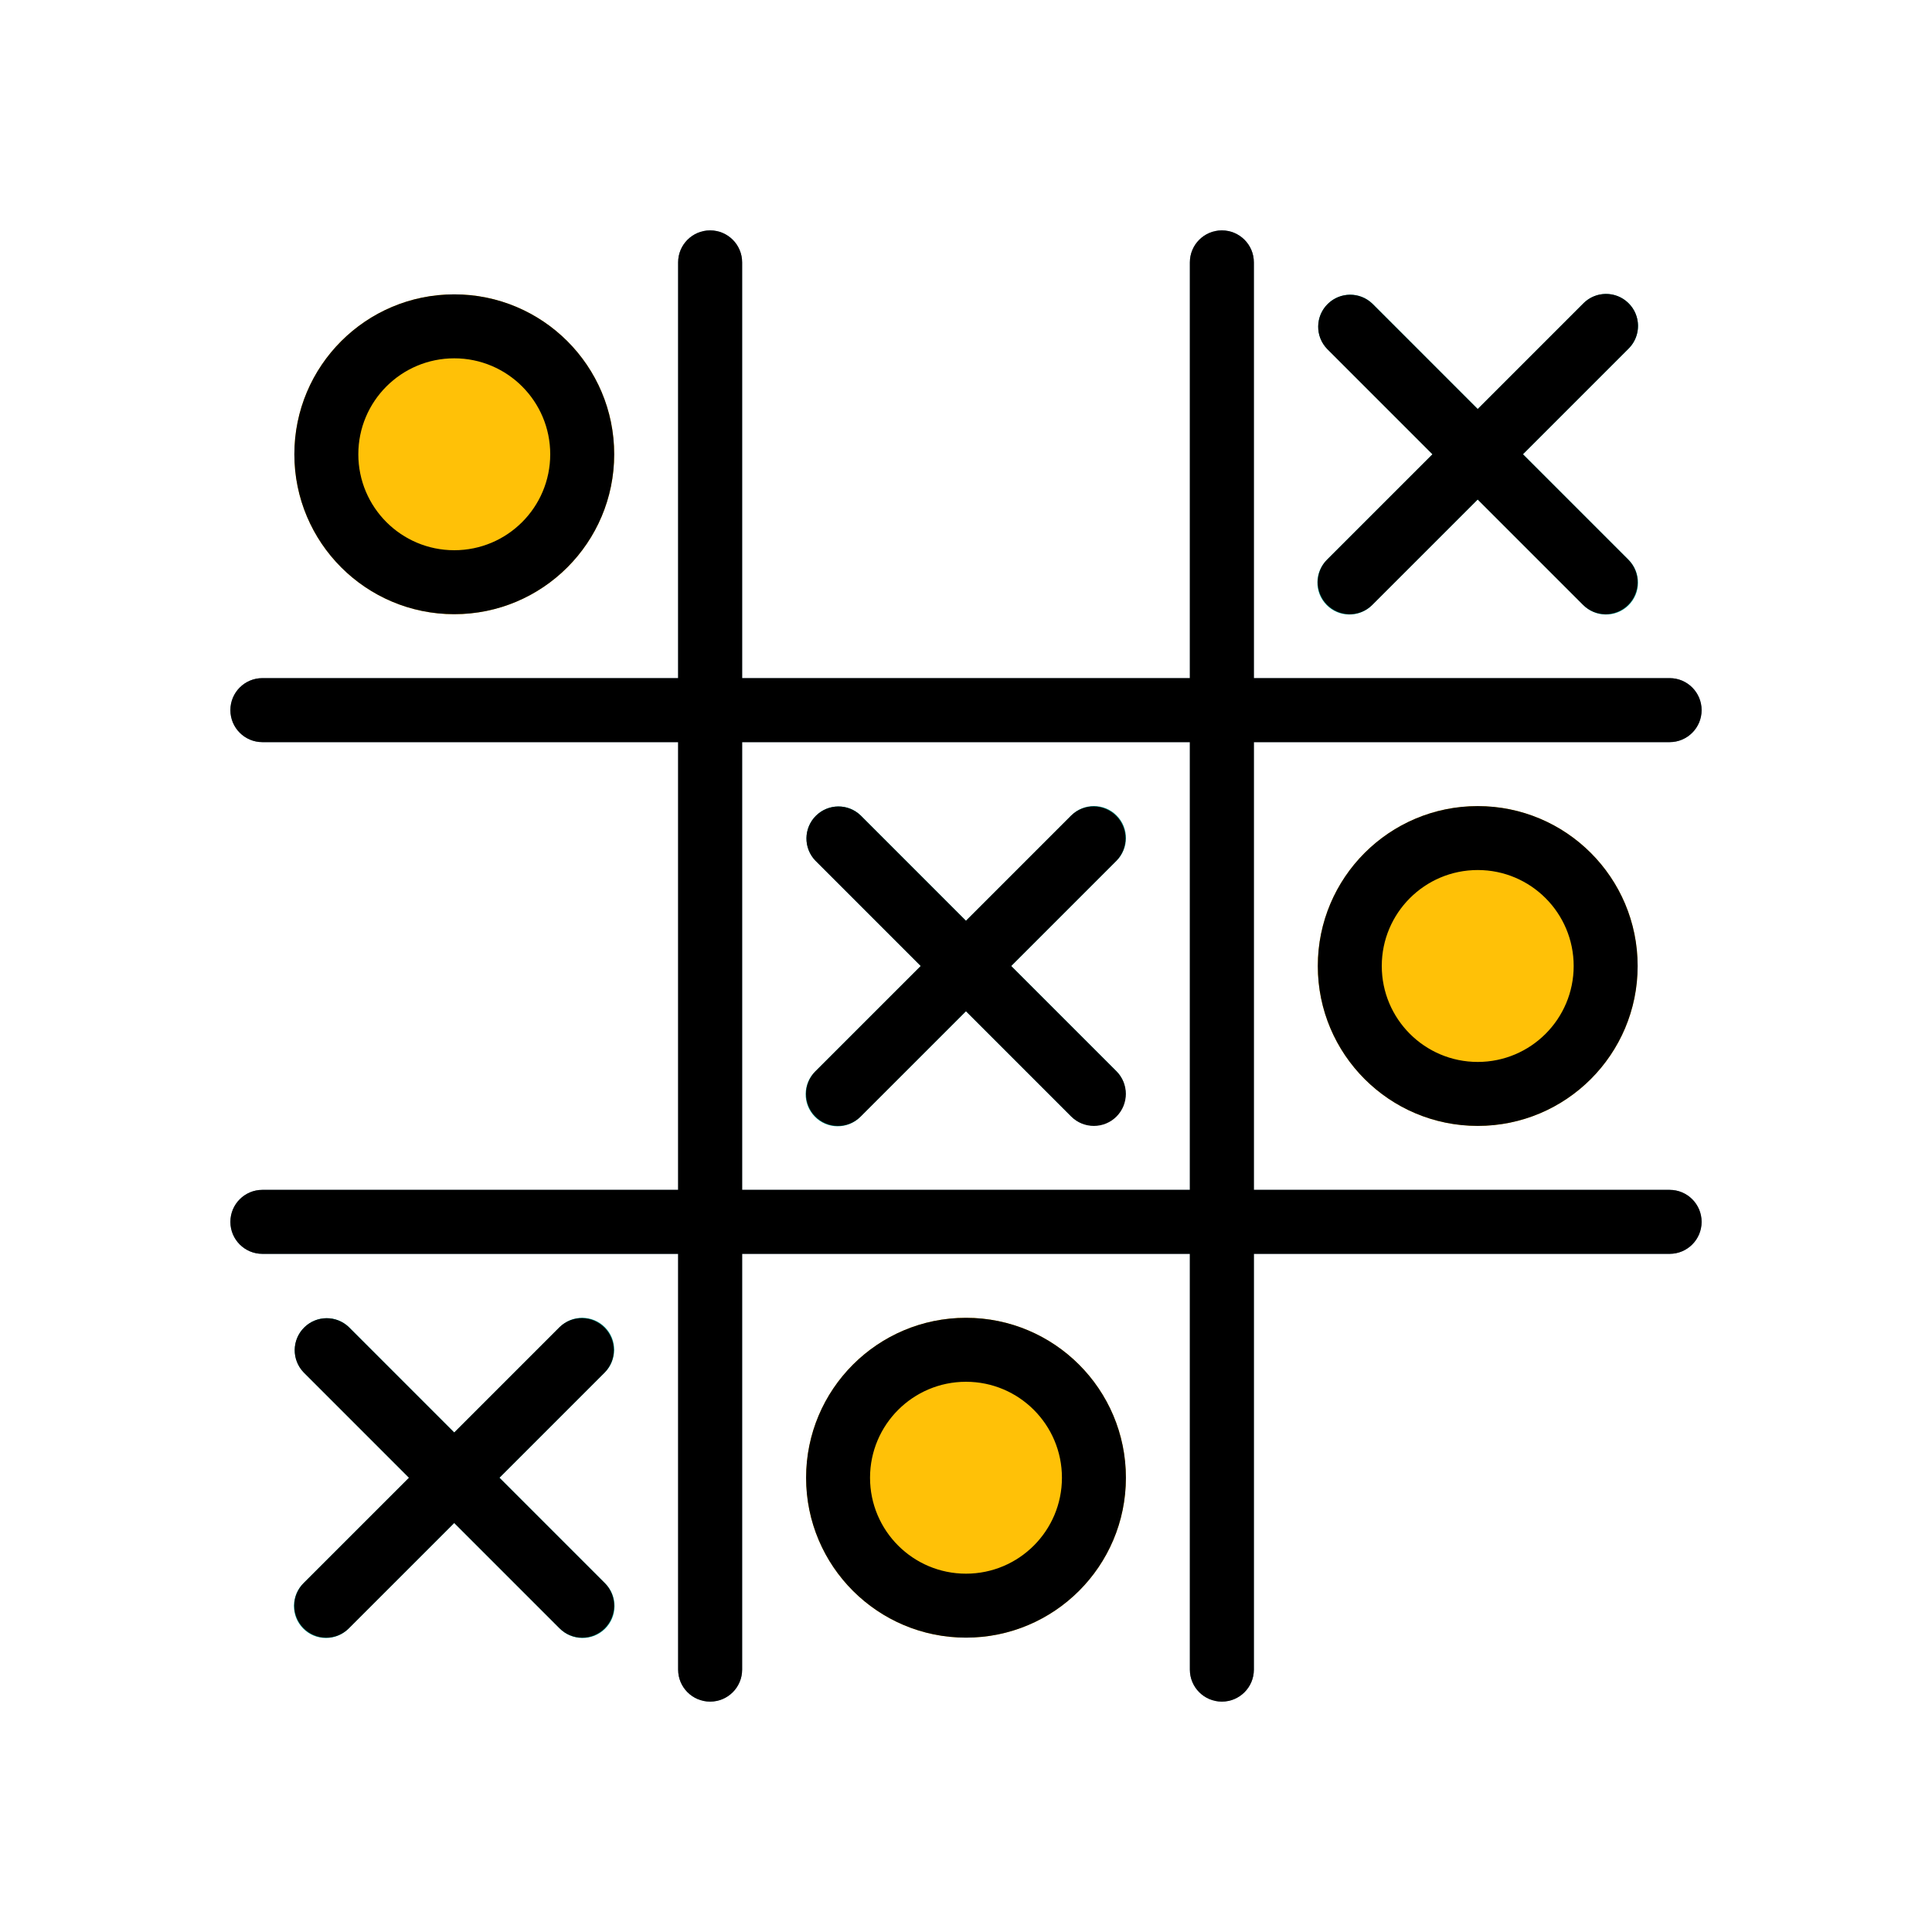 <?xml version="1.0" encoding="UTF-8" standalone="no"?>
<!DOCTYPE svg PUBLIC "-//W3C//DTD SVG 1.1//EN" "http://www.w3.org/Graphics/SVG/1.1/DTD/svg11.dtd">
<svg version="1.1" xmlns="http://www.w3.org/2000/svg" xmlns:xlink="http://www.w3.org/1999/xlink" preserveAspectRatio="xMidYMid meet" viewBox="0 0 640 640" width="640" height="640"><defs><path d="M415.35 394.16L415.35 245.84C498 245.84 543.91 245.84 553.09 245.84C558.94 245.84 563.68 241.09 563.68 235.24C563.68 229.39 558.94 224.64 553.09 224.64C543.91 224.64 498 224.64 415.35 224.64C415.35 142 415.35 96.09 415.35 86.91C415.35 81.06 410.61 76.32 404.76 76.32C398.91 76.32 394.16 81.06 394.16 86.91C394.16 96.09 394.16 142 394.16 224.65L245.84 224.65C245.84 142 245.84 96.09 245.84 86.91C245.84 81.06 241.09 76.32 235.24 76.32C229.39 76.32 224.64 81.06 224.64 86.91C224.64 96.09 224.64 142 224.64 224.65C142 224.65 96.09 224.65 86.91 224.65C81.06 224.64 76.32 229.39 76.32 235.24C76.32 241.09 81.06 245.84 86.91 245.84C96.09 245.84 142 245.84 224.65 245.84L224.65 394.16C142 394.16 96.09 394.16 86.91 394.16C81.06 394.16 76.32 398.91 76.32 404.76C76.32 410.61 81.06 415.36 86.91 415.36C96.09 415.36 142 415.36 224.65 415.36C224.65 498 224.65 543.91 224.65 553.09C224.65 558.94 229.39 563.68 235.24 563.68C241.09 563.68 245.84 558.94 245.84 553.09C245.84 543.91 245.84 498 245.84 415.35L394.16 415.35C394.16 498 394.16 543.91 394.16 553.09C394.16 558.94 398.91 563.68 404.76 563.68C410.61 563.68 415.36 558.94 415.36 553.09C415.36 543.91 415.36 498 415.36 415.35C498 415.35 543.91 415.35 553.09 415.35C558.94 415.35 563.68 410.61 563.68 404.76C563.68 398.91 558.94 394.16 553.09 394.16C534.72 394.16 488.81 394.16 415.35 394.16ZM245.84 245.84L394.16 245.84L394.16 394.16L245.84 394.16L245.84 245.84Z" id="cxxmpoI85"></path><path d="M150.48 97.51C121.22 97.51 97.51 121.22 97.51 150.48C97.51 179.74 121.22 203.46 150.48 203.46C179.74 203.46 203.46 179.74 203.46 150.48C203.46 121.22 179.74 97.51 150.48 97.51Z" id="b1gYwvCoGy"></path><path d="M489.52 267.03C460.26 267.03 436.54 290.74 436.54 320C436.54 349.26 460.26 372.97 489.52 372.97C518.78 372.97 542.49 349.26 542.49 320C542.49 290.74 518.78 267.03 489.52 267.03Z" id="c2Eyxmhs01"></path><path d="M320 436.54C290.74 436.54 267.03 460.26 267.03 489.52C267.03 518.78 290.74 542.49 320 542.49C349.26 542.49 372.97 518.78 372.97 489.52C372.97 460.26 349.26 436.54 320 436.54Z" id="a1j8hCdcY"></path><path d="M354.9 270.12C352.57 272.45 340.94 284.08 320 305.02C299.07 284.08 287.45 272.45 285.12 270.12C280.91 266.05 274.2 266.17 270.14 270.38C266.17 274.49 266.17 280.99 270.14 285.1C272.46 287.43 284.09 299.06 305.02 320C284.08 340.93 272.44 352.55 270.12 354.88C265.91 358.94 265.79 365.65 269.86 369.86C273.92 374.07 280.63 374.19 284.84 370.12C284.93 370.03 285.01 369.95 285.1 369.86C287.43 367.53 299.06 355.91 320 334.98C340.93 355.91 352.55 367.53 354.88 369.86C359.09 373.92 365.79 373.81 369.86 369.6C373.83 365.49 373.83 358.98 369.86 354.88C367.53 352.55 355.91 340.93 334.98 320C355.91 299.07 367.53 287.45 369.86 285.12C374.01 281 374.03 274.29 369.9 270.14C369.89 270.13 369.89 270.13 369.88 270.12C365.74 265.98 359.04 265.98 354.9 270.12Z" id="cUlXfbsK"></path><path d="M185.38 439.64C183.05 441.96 171.42 453.6 150.48 474.54C129.55 453.6 117.93 441.96 115.6 439.64C111.39 435.57 104.68 435.69 100.62 439.9C96.65 444 96.65 450.51 100.62 454.62C102.94 456.95 114.57 468.58 135.5 489.52C114.56 510.45 102.93 522.07 100.6 524.4C96.39 528.46 96.27 535.17 100.34 539.38C104.4 543.59 111.11 543.7 115.32 539.64C115.41 539.55 115.5 539.47 115.58 539.38C117.91 537.05 129.54 525.43 150.48 504.5C171.41 525.43 183.03 537.05 185.36 539.38C189.43 543.59 196.13 543.7 200.34 539.64C204.55 535.57 204.67 528.87 200.6 524.66C200.52 524.57 200.43 524.48 200.34 524.4C198.02 522.07 186.39 510.45 165.46 489.52C186.39 468.59 198.02 456.97 200.34 454.64C204.49 450.51 204.51 443.81 200.38 439.66C200.37 439.65 200.37 439.64 200.36 439.64C196.22 435.5 189.52 435.5 185.38 439.64Z" id="b2Xmt8kaDD"></path><path d="M539.38 115.6C543.59 111.54 543.7 104.83 539.64 100.62C535.57 96.41 528.87 96.3 524.66 100.36C524.57 100.45 524.48 100.53 524.4 100.62C522.07 102.95 510.45 114.57 489.52 135.5C468.59 114.56 456.97 102.93 454.64 100.6C450.43 96.53 443.72 96.65 439.66 100.86C435.69 104.97 435.69 111.47 439.66 115.58C441.98 117.91 453.61 129.54 474.54 150.48C453.6 171.41 441.96 183.03 439.64 185.36C435.43 189.43 435.31 196.13 439.38 200.34C443.44 204.55 450.15 204.67 454.36 200.6C454.45 200.52 454.53 200.43 454.62 200.34C456.95 198.02 468.58 186.39 489.52 165.46C510.45 186.39 522.07 198.02 524.4 200.34C528.46 204.55 535.17 204.67 539.38 200.6C543.59 196.54 543.7 189.83 539.64 185.62C539.55 185.53 539.47 185.44 539.38 185.36C537.05 183.03 525.43 171.41 504.5 150.48C525.43 129.55 537.05 117.93 539.38 115.6Z" id="bVBBDC84E"></path><path d="M86.91 245.84C81.06 245.84 76.32 241.09 76.32 235.24C76.32 229.39 81.06 224.64 86.91 224.64C133.53 224.64 506.47 224.64 553.09 224.64C558.94 224.64 563.68 229.39 563.68 235.24C563.68 241.09 558.94 245.84 553.09 245.84C459.85 245.84 133.53 245.84 86.91 245.84Z" id="g4mDjzBmZ"></path><path d="M86.91 415.35C81.06 415.35 76.32 410.61 76.32 404.76C76.32 398.91 81.06 394.16 86.91 394.16C133.53 394.16 506.47 394.16 553.09 394.16C558.94 394.16 563.68 398.91 563.68 404.76C563.68 410.61 558.94 415.35 553.09 415.35C459.85 415.35 133.53 415.35 86.91 415.35Z" id="azC0f2E2u"></path><path d="M224.64 553.09C224.64 506.47 224.64 133.53 224.64 86.91C224.64 81.06 229.39 76.32 235.24 76.32C241.09 76.32 245.84 81.06 245.84 86.91C245.84 133.53 245.84 506.47 245.84 553.09C245.84 558.94 241.09 563.68 235.24 563.68C229.39 563.68 224.64 558.94 224.64 553.09Z" id="fqq8l2lNh"></path><path d="M394.16 553.09C394.16 506.47 394.16 133.53 394.16 86.91C394.16 81.06 398.91 76.32 404.76 76.32C410.61 76.32 415.36 81.06 415.36 86.91C415.36 133.53 415.36 506.47 415.36 553.09C415.35 558.94 410.61 563.68 404.76 563.68C398.91 563.68 394.16 558.94 394.16 553.09Z" id="ahEkKyPMw"></path><path d="M97.51 150.48C97.51 121.22 121.22 97.51 150.48 97.51C179.74 97.51 203.46 121.22 203.46 150.48C203.46 179.74 179.74 203.46 150.48 203.46C121.22 203.46 97.51 179.74 97.51 150.48ZM118.7 150.48C118.7 168.04 132.93 182.27 150.48 182.27C168.04 182.27 182.27 168.04 182.27 150.48C182.27 132.93 168.04 118.7 150.48 118.7C132.93 118.7 118.7 132.93 118.7 150.48Z" id="e3NwsO8Sq"></path><path d="M436.54 320C436.54 290.74 460.26 267.03 489.52 267.03C518.78 267.03 542.49 290.74 542.49 320C542.49 349.26 518.78 372.97 489.52 372.97C460.26 372.97 436.54 349.26 436.54 320ZM457.73 320C457.73 337.55 471.96 351.78 489.52 351.78C507.07 351.78 521.3 337.55 521.3 320C521.3 302.45 507.07 288.21 489.52 288.21C471.96 288.21 457.73 302.45 457.73 320Z" id="k8867P2v"></path><path d="M267.03 489.52C267.03 460.26 290.74 436.54 320 436.54C349.26 436.54 372.97 460.26 372.97 489.52C372.97 518.78 349.26 542.49 320 542.49C290.74 542.49 267.03 518.78 267.03 489.52ZM288.21 489.52C288.21 507.07 302.45 521.3 320 521.3C337.55 521.3 351.78 507.07 351.78 489.52C351.78 471.96 337.55 457.73 320 457.73C302.45 457.73 288.21 471.96 288.21 489.52Z" id="aAnyK7ZTr"></path><path d="M267.01 362.4C267 359.58 268.12 356.87 270.12 354.88C278.6 346.4 346.4 278.6 354.88 270.12C359.09 266.05 365.79 266.17 369.86 270.38C373.83 274.49 373.83 280.99 369.86 285.1C361.38 293.58 293.58 361.38 285.1 369.86C283.12 371.85 280.43 372.97 277.62 372.97C271.77 372.99 267.02 368.25 267.01 362.4Z" id="i1zegxik5V"></path><path d="M354.88 369.88C346.4 361.4 278.6 293.6 270.12 285.12C266.05 280.91 266.17 274.21 270.38 270.14C274.49 266.17 280.99 266.17 285.1 270.14C293.58 278.62 361.38 346.42 369.86 354.9C373.99 359.04 373.98 365.75 369.84 369.88C367.86 371.86 365.18 372.97 362.38 372.97C359.57 372.98 356.87 371.87 354.88 369.88Z" id="a2XfxqUToO"></path><path d="M185.36 539.4C176.88 530.92 109.08 463.12 100.6 454.64C96.53 450.43 96.65 443.72 100.86 439.66C104.97 435.69 111.47 435.69 115.58 439.66C124.06 448.13 191.86 515.94 200.34 524.42C204.47 528.56 204.46 535.27 200.32 539.4C198.34 541.38 195.66 542.49 192.86 542.49C190.05 542.5 187.35 541.39 185.36 539.4Z" id="cm9eYjLa"></path><path d="M97.49 531.92C97.48 529.1 98.6 526.39 100.6 524.4C109.08 515.92 176.88 448.11 185.36 439.64C189.57 435.57 196.27 435.69 200.34 439.9C204.31 444 204.31 450.51 200.34 454.62C191.86 463.1 124.06 530.9 115.58 539.38C113.6 541.37 110.91 542.49 108.1 542.49C102.25 542.5 97.5 537.77 97.49 531.92Z" id="a3GHXh6mq"></path><path d="M436.52 192.88C436.52 190.06 437.64 187.35 439.64 185.36C448.11 176.88 515.92 109.08 524.4 100.6C528.46 96.39 535.17 96.27 539.38 100.34C543.59 104.4 543.7 111.11 539.64 115.32C539.55 115.41 539.47 115.5 539.38 115.58C530.9 124.06 463.1 191.86 454.62 200.34C452.64 202.33 449.95 203.45 447.14 203.46C441.29 203.47 436.54 198.73 436.52 192.88Z" id="b8mp0f3eo9"></path><path d="M524.4 200.36C515.92 191.89 448.11 124.08 439.64 115.6C435.57 111.39 435.69 104.69 439.9 100.62C444.01 96.65 450.51 96.65 454.62 100.62C463.1 109.1 530.9 176.9 539.38 185.38C543.51 189.52 543.5 196.23 539.36 200.36C537.38 202.34 534.7 203.45 531.9 203.46C529.09 203.46 526.39 202.35 524.4 200.36Z" id="g3Xx4KD0c"></path></defs><g><g><g><use xlink:href="#cxxmpoI85" opacity="1" fill="#607d8b" fill-opacity="1"></use><g><use xlink:href="#cxxmpoI85" opacity="1" fill-opacity="0" stroke="#000000" stroke-width="1" stroke-opacity="0"></use></g></g><g><use xlink:href="#b1gYwvCoGy" opacity="1" fill="#ffc107" fill-opacity="1"></use><g><use xlink:href="#b1gYwvCoGy" opacity="1" fill-opacity="0" stroke="#000000" stroke-width="1" stroke-opacity="0"></use></g></g><g><use xlink:href="#c2Eyxmhs01" opacity="1" fill="#ffc107" fill-opacity="1"></use><g><use xlink:href="#c2Eyxmhs01" opacity="1" fill-opacity="0" stroke="#000000" stroke-width="1" stroke-opacity="0"></use></g></g><g><use xlink:href="#a1j8hCdcY" opacity="1" fill="#ffc107" fill-opacity="1"></use><g><use xlink:href="#a1j8hCdcY" opacity="1" fill-opacity="0" stroke="#000000" stroke-width="1" stroke-opacity="0"></use></g></g><g><use xlink:href="#cUlXfbsK" opacity="1" fill="#009688" fill-opacity="1"></use><g><use xlink:href="#cUlXfbsK" opacity="1" fill-opacity="0" stroke="#000000" stroke-width="1" stroke-opacity="0"></use></g></g><g><use xlink:href="#b2Xmt8kaDD" opacity="1" fill="#009688" fill-opacity="1"></use><g><use xlink:href="#b2Xmt8kaDD" opacity="1" fill-opacity="0" stroke="#000000" stroke-width="1" stroke-opacity="0"></use></g></g><g><use xlink:href="#bVBBDC84E" opacity="1" fill="#009688" fill-opacity="1"></use><g><use xlink:href="#bVBBDC84E" opacity="1" fill-opacity="0" stroke="#000000" stroke-width="1" stroke-opacity="0"></use></g></g><g><use xlink:href="#g4mDjzBmZ" opacity="1" fill="#000000" fill-opacity="1"></use><g><use xlink:href="#g4mDjzBmZ" opacity="1" fill-opacity="0" stroke="#000000" stroke-width="1" stroke-opacity="0"></use></g></g><g><use xlink:href="#azC0f2E2u" opacity="1" fill="#000000" fill-opacity="1"></use><g><use xlink:href="#azC0f2E2u" opacity="1" fill-opacity="0" stroke="#000000" stroke-width="1" stroke-opacity="0"></use></g></g><g><use xlink:href="#fqq8l2lNh" opacity="1" fill="#000000" fill-opacity="1"></use><g><use xlink:href="#fqq8l2lNh" opacity="1" fill-opacity="0" stroke="#000000" stroke-width="1" stroke-opacity="0"></use></g></g><g><use xlink:href="#ahEkKyPMw" opacity="1" fill="#000000" fill-opacity="1"></use><g><use xlink:href="#ahEkKyPMw" opacity="1" fill-opacity="0" stroke="#000000" stroke-width="1" stroke-opacity="0"></use></g></g><g><use xlink:href="#e3NwsO8Sq" opacity="1" fill="#000000" fill-opacity="1"></use><g><use xlink:href="#e3NwsO8Sq" opacity="1" fill-opacity="0" stroke="#000000" stroke-width="1" stroke-opacity="0"></use></g></g><g><use xlink:href="#k8867P2v" opacity="1" fill="#000000" fill-opacity="1"></use><g><use xlink:href="#k8867P2v" opacity="1" fill-opacity="0" stroke="#000000" stroke-width="1" stroke-opacity="0"></use></g></g><g><use xlink:href="#aAnyK7ZTr" opacity="1" fill="#000000" fill-opacity="1"></use><g><use xlink:href="#aAnyK7ZTr" opacity="1" fill-opacity="0" stroke="#000000" stroke-width="1" stroke-opacity="0"></use></g></g><g><use xlink:href="#i1zegxik5V" opacity="1" fill="#000000" fill-opacity="1"></use><g><use xlink:href="#i1zegxik5V" opacity="1" fill-opacity="0" stroke="#000000" stroke-width="1" stroke-opacity="0"></use></g></g><g><use xlink:href="#a2XfxqUToO" opacity="1" fill="#000000" fill-opacity="1"></use><g><use xlink:href="#a2XfxqUToO" opacity="1" fill-opacity="0" stroke="#000000" stroke-width="1" stroke-opacity="0"></use></g></g><g><use xlink:href="#cm9eYjLa" opacity="1" fill="#000000" fill-opacity="1"></use><g><use xlink:href="#cm9eYjLa" opacity="1" fill-opacity="0" stroke="#000000" stroke-width="1" stroke-opacity="0"></use></g></g><g><use xlink:href="#a3GHXh6mq" opacity="1" fill="#000000" fill-opacity="1"></use><g><use xlink:href="#a3GHXh6mq" opacity="1" fill-opacity="0" stroke="#000000" stroke-width="1" stroke-opacity="0"></use></g></g><g><use xlink:href="#b8mp0f3eo9" opacity="1" fill="#000000" fill-opacity="1"></use><g><use xlink:href="#b8mp0f3eo9" opacity="1" fill-opacity="0" stroke="#000000" stroke-width="1" stroke-opacity="0"></use></g></g><g><use xlink:href="#g3Xx4KD0c" opacity="1" fill="#000000" fill-opacity="1"></use><g><use xlink:href="#g3Xx4KD0c" opacity="1" fill-opacity="0" stroke="#000000" stroke-width="1" stroke-opacity="0"></use></g></g></g></g></svg>